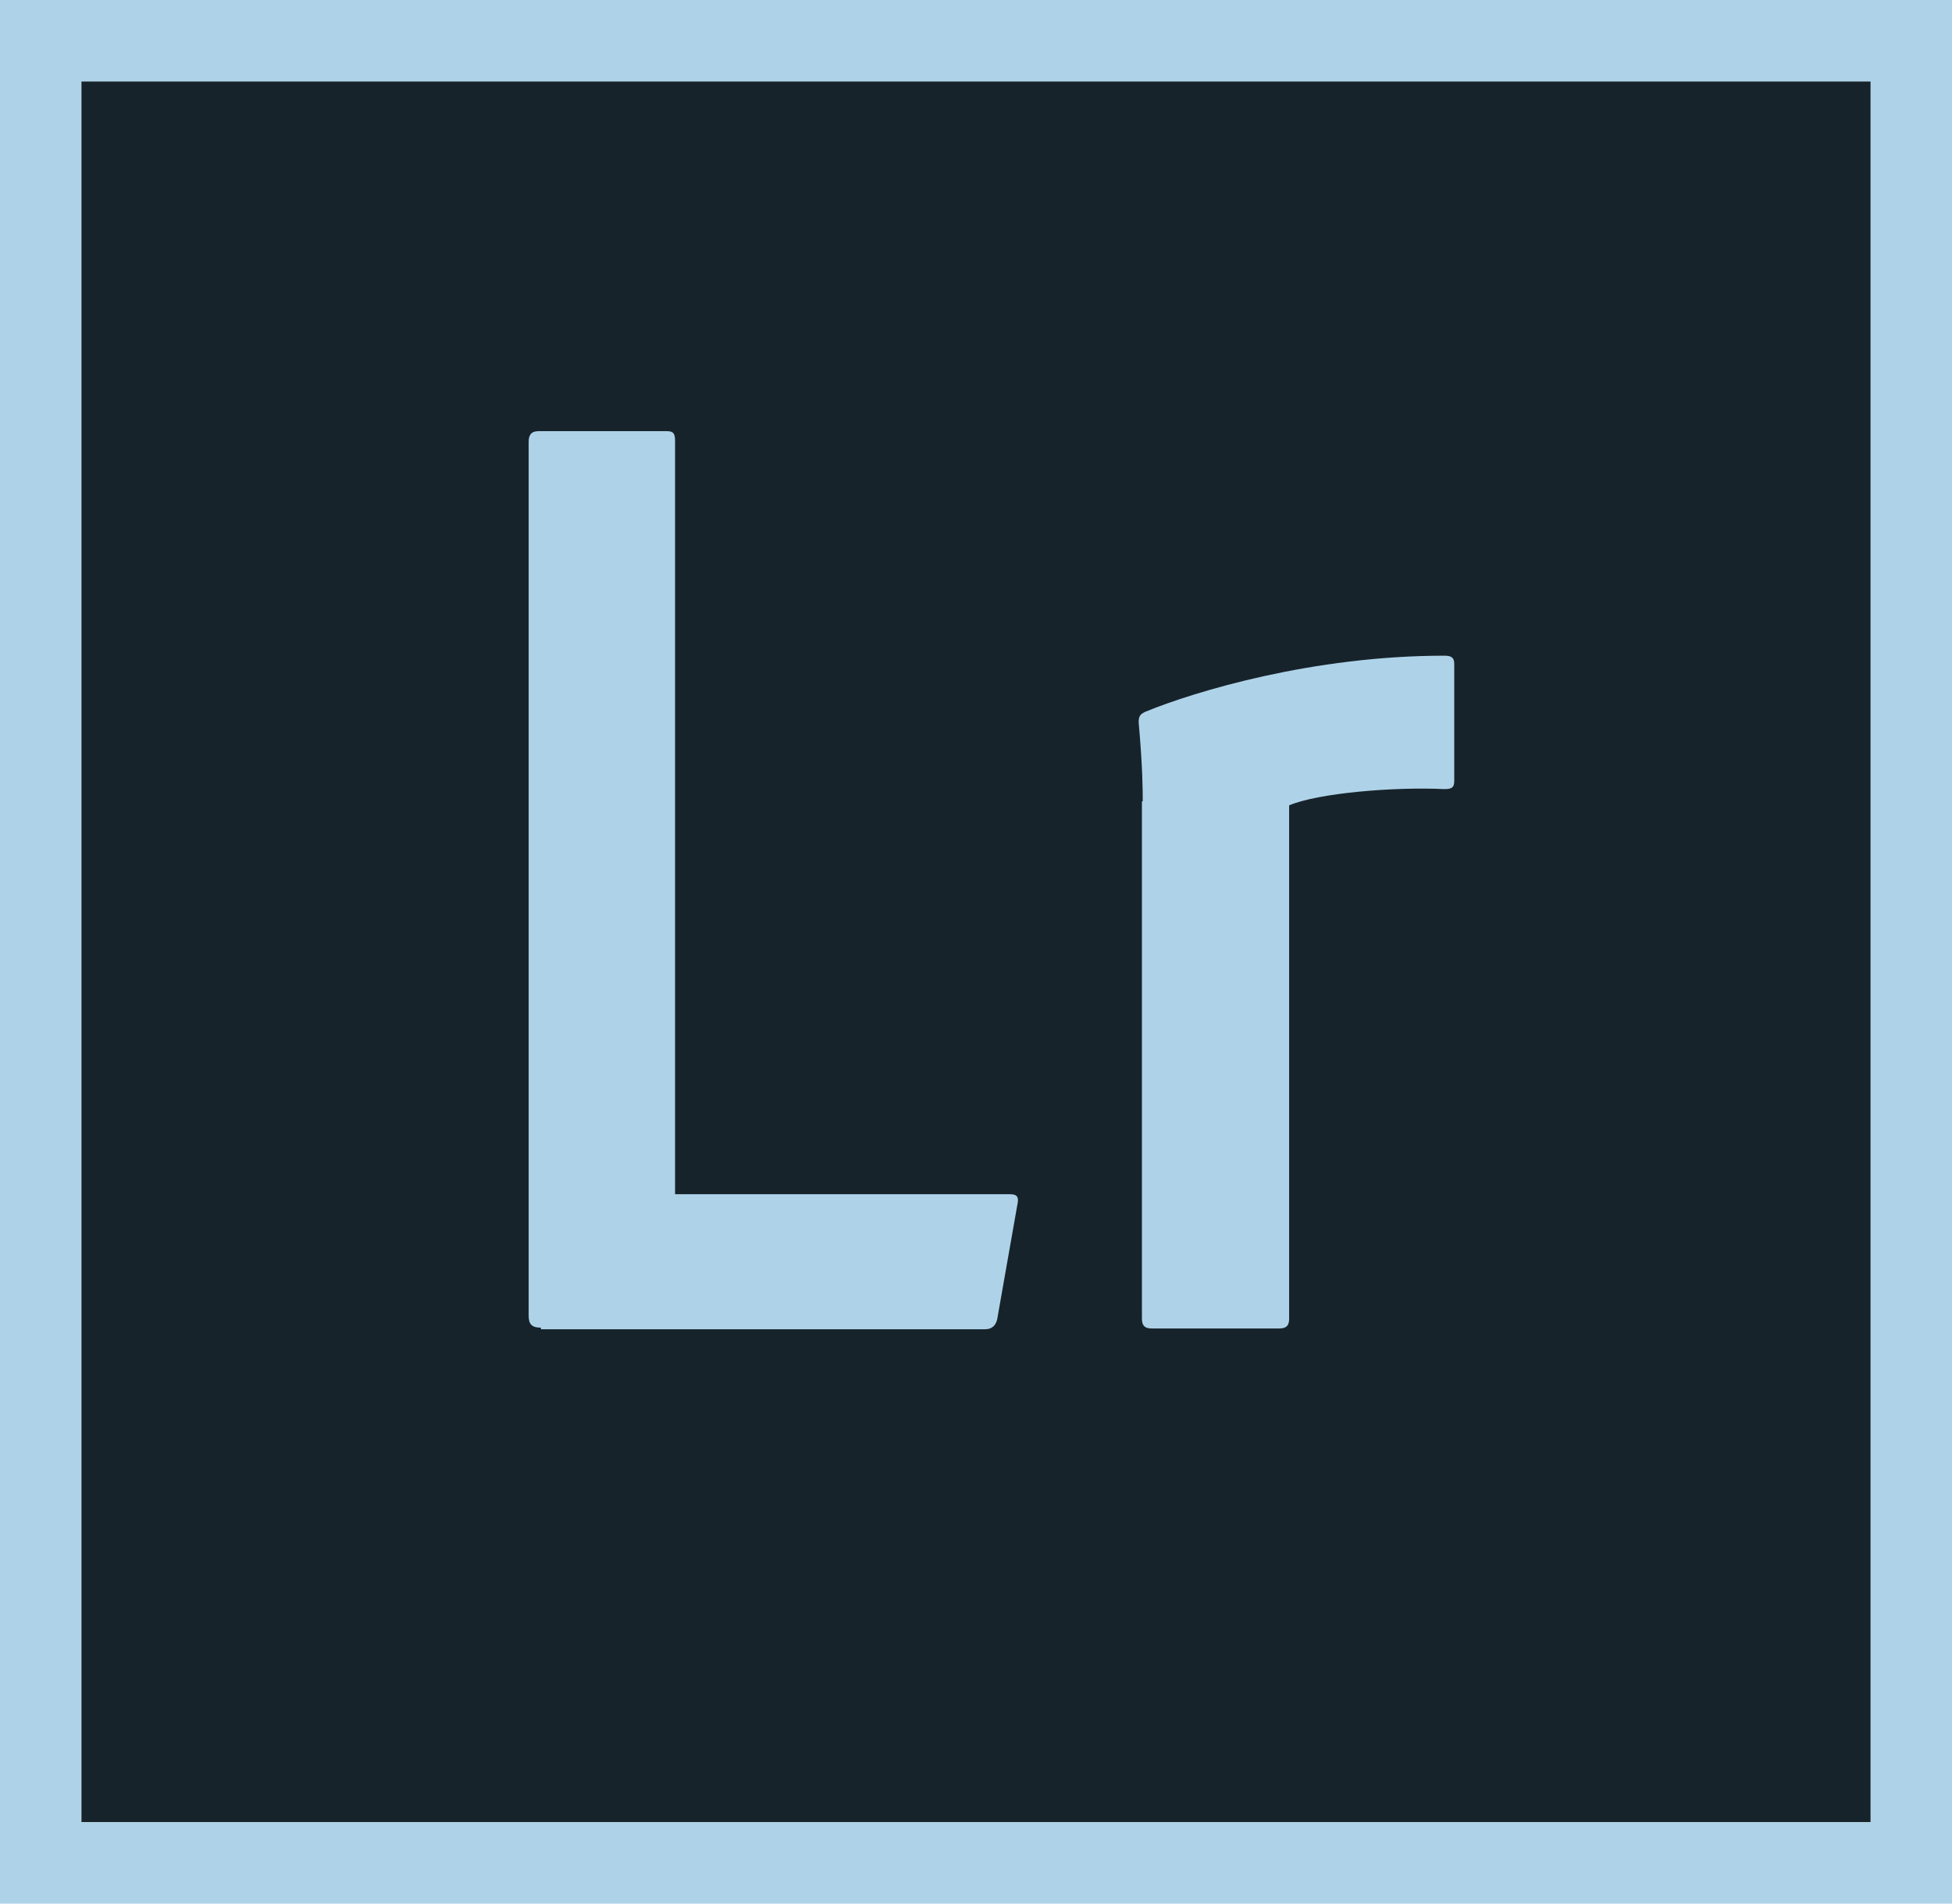 <?xml version="1.0" encoding="utf-8"?>
<!-- Generator: Adobe Illustrator 23.0.3, SVG Export Plug-In . SVG Version: 6.00 Build 0)  -->
<svg version="1.1" id="Livello_1" xmlns="http://www.w3.org/2000/svg" xmlns:xlink="http://www.w3.org/1999/xlink" x="0px" y="0px"
	 viewBox="0 0 240 234" style="enable-background:new 0 0 240 234;" xml:space="preserve">
<path style="fill:#17232B;" d="M10,10h220v214H10V10z"/>
<path style="fill:#AED3E9;" d="M0,0v234h240V0H0z M10,10h220v214H10V10z M66.5,163.2c-1.2,0-1.5-0.5-1.5-1.5V54.3
	c0-0.8,0.3-1.3,1.2-1.3H82c0.8,0,1,0.3,1,1.2v92.6h41.2c0.8,0,1.1,0.3,0.9,1.2l-2.5,14.2c-0.2,0.8-0.7,1.2-1.5,1.2H66.5V163.2z
	 M140.5,98.5c0-1.2,0-4.1-0.5-9.7c0-0.8,0.2-1,0.8-1.3c6.1-2.5,20.6-6.9,36.8-6.9c0.8,0,1.2,0.2,1.2,1V96c0,0.8-0.3,1-1.2,1
	c-6.3-0.3-15.6,0.5-19.1,2v63.1c0,0.8-0.3,1.2-1.2,1.2h-15.7c-0.8,0-1.2-0.3-1.2-1.2V98.5H140.5z"/>
</svg>
